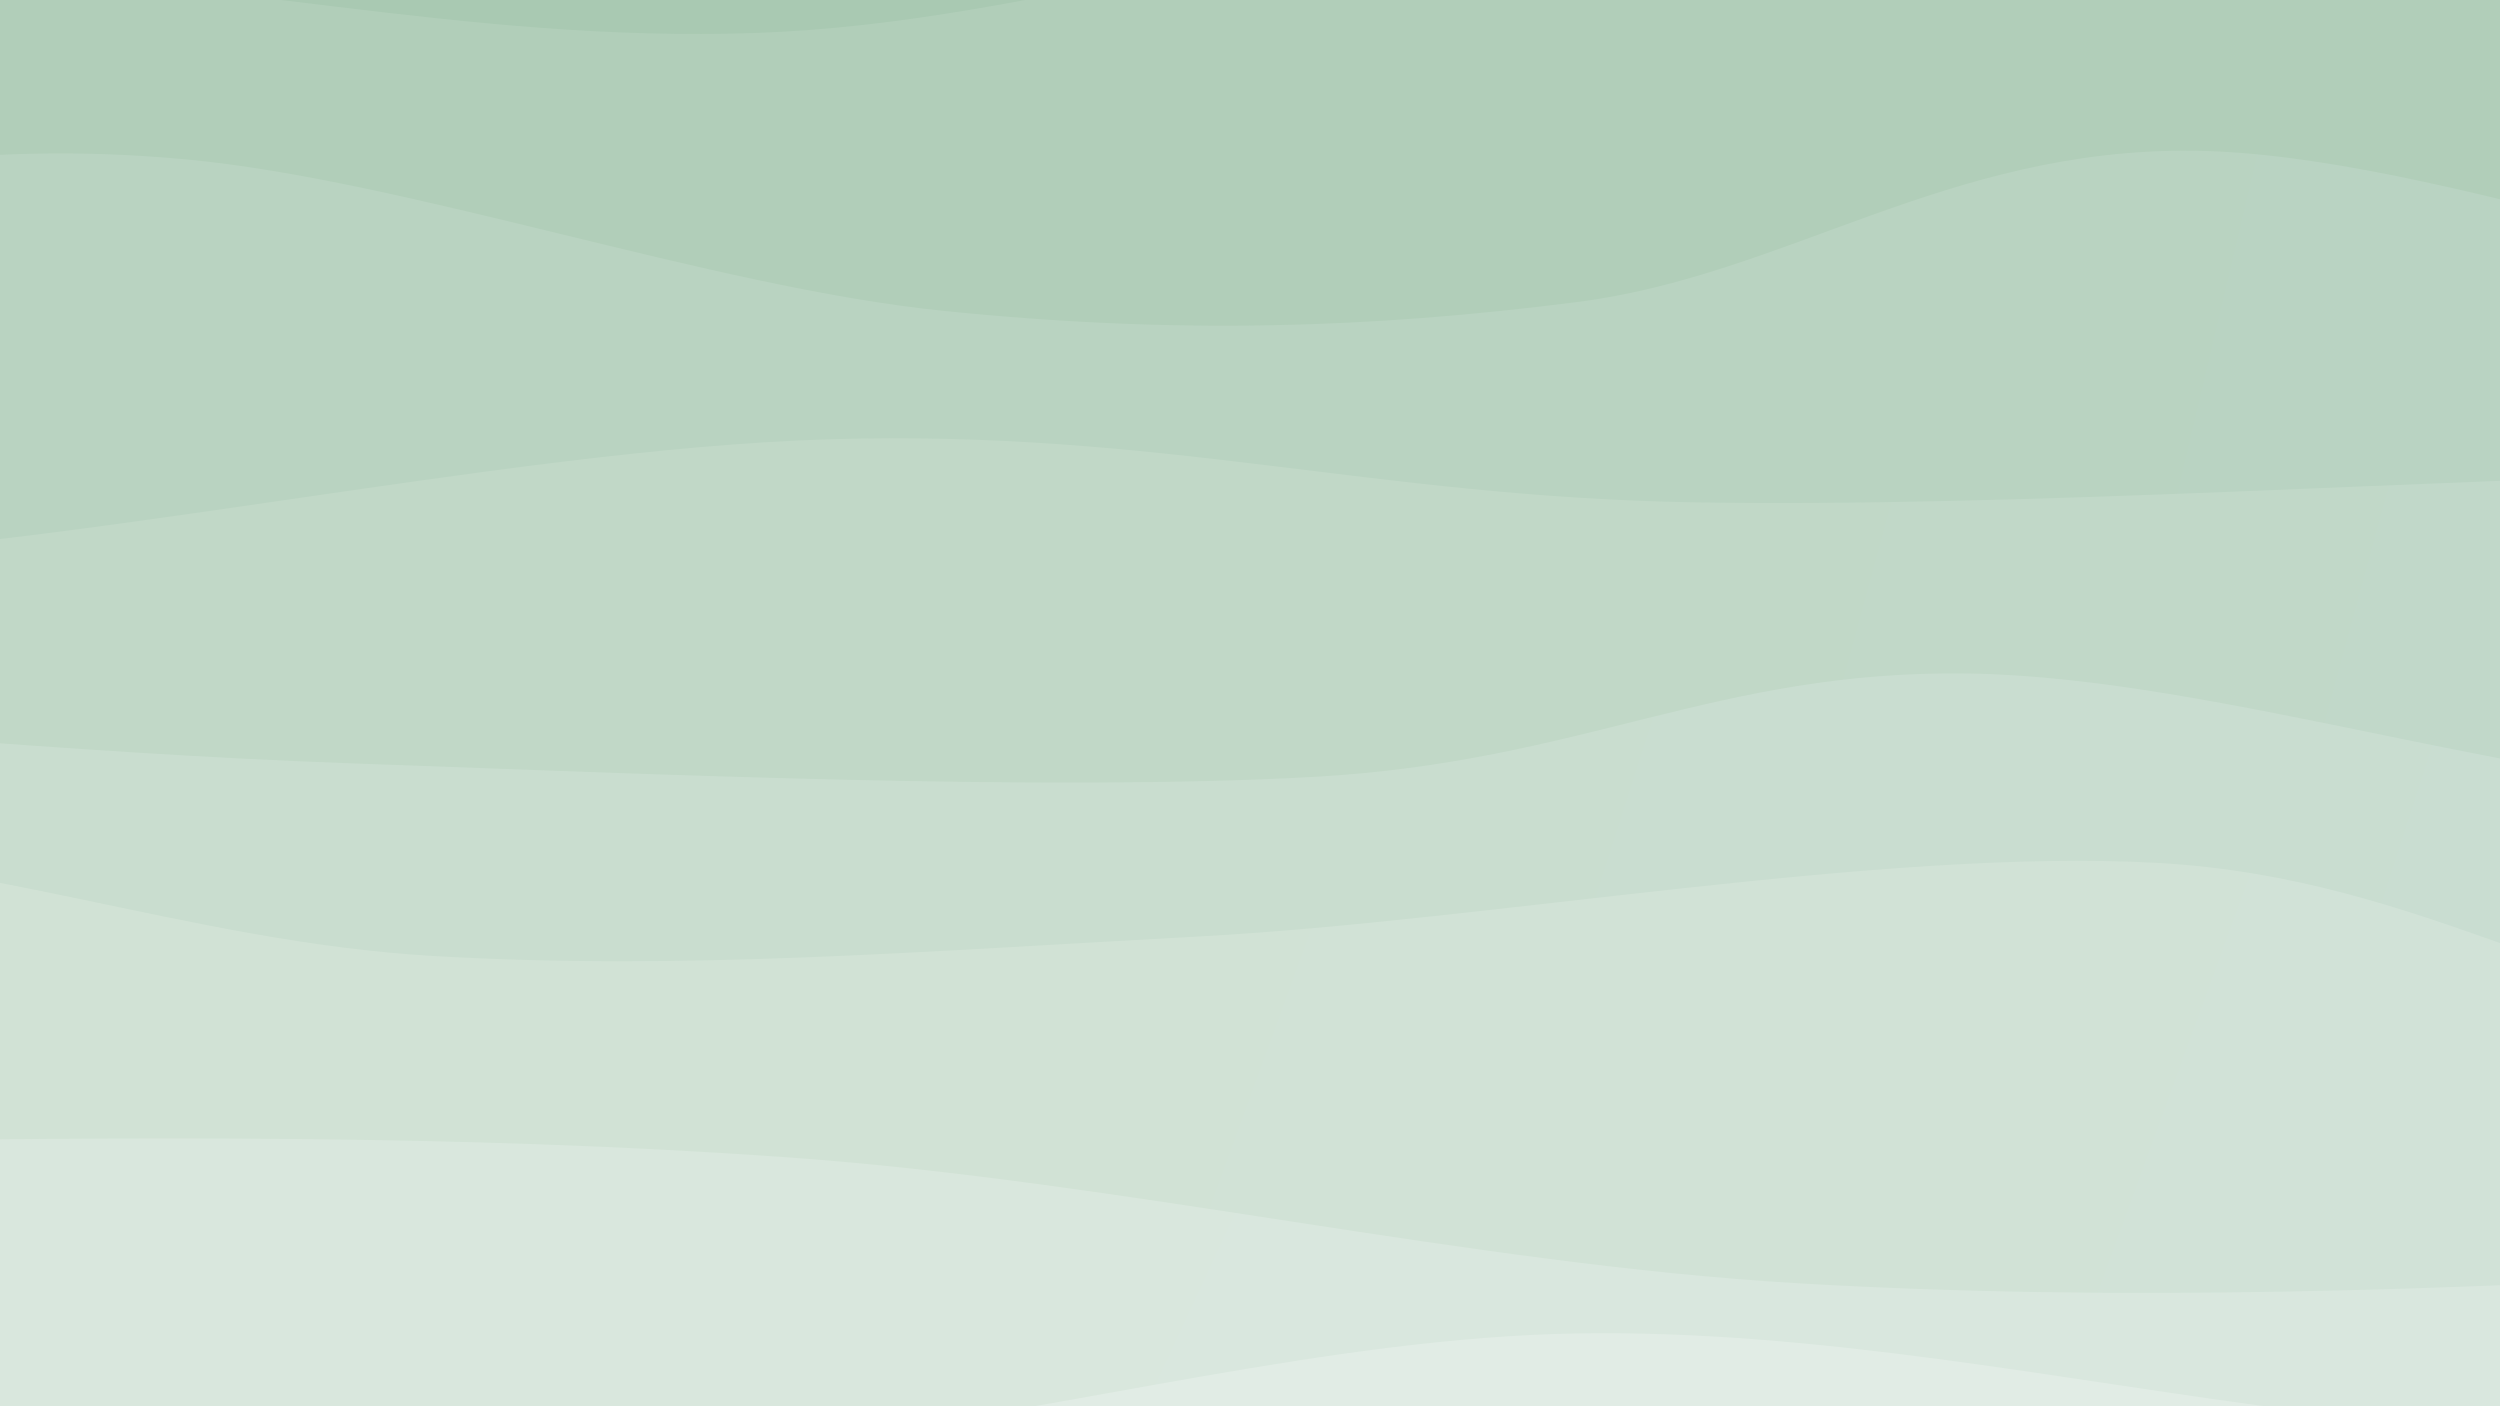 <svg xmlns="http://www.w3.org/2000/svg" version="1.1" xmlns:xlink="http://www.w3.org/1999/xlink" xmlns:svgjs="http://svgjs.dev/svgjs" viewBox="0 0 1920 1080"><rect width="1920" height="1080" fill="#99bfaa"></rect><g transform="matrix(7.04171909509728e-17,1.15,-1.15,7.04171909509728e-17,1581,-564)"><path d="M0,-1080C4.65,-950.927,24.182,-567.23,27.899,-305.562C31.616,-43.895,17.112,216.635,22.305,490.006C27.497,763.378,62.77,1056.332,59.053,1334.665C55.335,1612.997,9.842,2022.444,0,2160L 1920 2160 L 1920 -1080 Z" fill="url(&quot;#SvgjsLinearGradient1185&quot;)"></path><path d="M160,-1080C160.139,-940.359,169.288,-502.919,160.833,-242.157C152.379,18.606,104.418,216.516,109.273,484.574C114.128,752.631,181.511,1086.952,189.966,1366.19C198.42,1645.427,164.994,2027.698,160,2160L 1920 2160 L 1920 -1080 Z" fill="url(&quot;#SvgjsLinearGradient1186&quot;)"></path><path d="M320,-1080C316.671,-1006.257,292.917,-786.114,300.028,-637.544C307.139,-488.973,368.514,-350.211,362.664,-188.578C356.814,-26.946,272.663,164.62,264.929,332.251C257.195,499.883,304.934,660.173,316.259,817.208C327.584,974.244,327.781,1135.328,332.88,1274.462C337.978,1413.596,348.996,1504.42,346.849,1652.01C344.703,1799.599,324.475,2075.335,320,2160L 1920 2160 L 1920 -1080 Z" fill="url(&quot;#SvgjsLinearGradient1187&quot;)"></path><path d="M480,-1080C481.78,-971.311,499.456,-654.346,490.681,-427.868C481.907,-201.391,423.723,62.529,427.352,278.866C430.981,495.204,505.702,675.181,512.455,870.157C519.207,1065.133,473.274,1233.75,467.865,1448.724C462.456,1663.698,477.978,2041.454,480,2160L 1920 2160 L 1920 -1080 Z" fill="url(&quot;#SvgjsLinearGradient1188&quot;)"></path><path d="M640,-1080C650.358,-1010.754,710.3,-829.589,702.148,-664.521C693.996,-499.453,592.759,-253.907,591.088,-89.594C589.417,74.719,674.307,182.203,692.121,321.358C709.935,460.512,713.861,590.295,697.972,745.332C682.082,900.369,610.391,1103.764,596.783,1251.578C583.175,1399.392,609.119,1480.814,616.322,1632.217C623.525,1783.621,636.054,2072.036,640,2160L 1920 2160 L 1920 -1080 Z" fill="url(&quot;#SvgjsLinearGradient1189&quot;)"></path><path d="M800,-1080C800.972,-979.257,801.515,-696.071,805.834,-475.541C810.154,-255.01,829.591,27.126,825.916,243.181C822.242,459.236,777.222,599.369,783.788,820.788C790.354,1042.207,862.61,1348.493,865.312,1571.695C868.014,1794.897,810.885,2061.949,800,2160L 1920 2160 L 1920 -1080 Z" fill="url(&quot;#SvgjsLinearGradient1190&quot;)"></path><path d="M960,-1080C970.689,-985.803,1027.428,-704.863,1024.133,-514.82C1020.837,-324.778,942.705,-108.431,940.226,60.255C937.746,228.941,999.251,317.462,1009.255,497.294C1019.26,677.126,1007.244,942.517,1000.254,1139.247C993.264,1335.978,974.023,1507.551,967.314,1677.676C960.605,1847.802,961.219,2079.613,960,2160L 1920 2160 L 1920 -1080 Z" fill="url(&quot;#SvgjsLinearGradient1191&quot;)"></path><path d="M1120,-1080C1129.363,-987.191,1185.063,-692.212,1176.176,-523.143C1167.289,-354.075,1076.75,-248.212,1066.68,-65.589C1056.611,117.034,1105.387,380.855,1115.758,572.595C1126.129,764.334,1138.548,918.258,1128.908,1084.848C1119.268,1251.438,1059.402,1392.943,1057.918,1572.135C1056.433,1751.327,1109.653,2062.023,1120,2160L 1920 2160 L 1920 -1080 Z" fill="url(&quot;#SvgjsLinearGradient1192&quot;)"></path><path d="M1280,-1080C1290.086,-977.992,1329.276,-676.971,1340.515,-467.949C1351.754,-258.928,1360.291,-45.278,1347.433,174.129C1334.576,393.536,1279.154,626.653,1263.371,848.492C1247.587,1070.33,1249.959,1286.576,1252.73,1505.161C1255.502,1723.745,1275.455,2050.86,1280,2160L 1920 2160 L 1920 -1080 Z" fill="url(&quot;#SvgjsLinearGradient1193&quot;)"></path><path d="M1440,-1080C1450.33,-1005.331,1503.191,-785.038,1501.978,-631.984C1500.764,-478.93,1452.892,-320.647,1432.72,-161.675C1412.548,-2.704,1378.205,159.289,1380.946,321.845C1383.686,484.401,1431.989,662.677,1449.163,813.66C1466.336,964.643,1493.68,1081.05,1483.988,1227.745C1474.295,1374.44,1398.34,1538.455,1391.009,1693.83C1383.677,1849.206,1431.835,2082.305,1440,2160L 1920 2160 L 1920 -1080 Z" fill="url(&quot;#SvgjsLinearGradient1194&quot;)"></path><path d="M1600,-1080C1606.015,-992.44,1639.473,-729.258,1636.088,-554.64C1632.704,-380.022,1594.892,-208.624,1579.692,-32.292C1564.493,144.039,1532.561,320.196,1544.892,503.349C1557.223,686.502,1648.294,889.292,1653.679,1066.625C1659.064,1243.958,1586.151,1385.118,1577.204,1567.347C1568.258,1749.576,1596.201,2061.224,1600,2160L 1920 2160 L 1920 -1080 Z" fill="url(&quot;#SvgjsLinearGradient1195&quot;)"></path><path d="M1760,-1080C1756.52,-961.156,1748.663,-585.907,1739.118,-366.934C1729.573,-147.96,1710.37,25.735,1702.731,233.844C1695.092,441.952,1690.173,666.442,1693.282,881.718C1696.392,1096.994,1710.267,1312.452,1721.386,1525.499C1732.506,1738.546,1753.564,2054.25,1760,2160L 1920 2160 L 1920 -1080 Z" fill="url(&quot;#SvgjsLinearGradient1196&quot;)"></path></g><defs><linearGradient x1="0.1" y1="0" x2="0" y2="1" id="SvgjsLinearGradient1185"><stop stop-color="#99bfaa" offset="0"></stop><stop stop-color="#99bfa4" offset="0"></stop></linearGradient><linearGradient x1="0.1" y1="0" x2="0" y2="1" id="SvgjsLinearGradient1186"><stop stop-color="#a1c4b1" offset="0"></stop><stop stop-color="#a1c4ab" offset="0.083"></stop></linearGradient><linearGradient x1="0.1" y1="0" x2="0" y2="1" id="SvgjsLinearGradient1187"><stop stop-color="#a9c9b7" offset="0"></stop><stop stop-color="#a9c9b2" offset="0.167"></stop></linearGradient><linearGradient x1="0.1" y1="0" x2="0" y2="1" id="SvgjsLinearGradient1188"><stop stop-color="#b1cebe" offset="0"></stop><stop stop-color="#b1ceb9" offset="0.25"></stop></linearGradient><linearGradient x1="0.1" y1="0" x2="0" y2="1" id="SvgjsLinearGradient1189"><stop stop-color="#b9d3c5" offset="0"></stop><stop stop-color="#b9d3c1" offset="0.333"></stop></linearGradient><linearGradient x1="0.1" y1="0" x2="0" y2="1" id="SvgjsLinearGradient1190"><stop stop-color="#c1d8cb" offset="0"></stop><stop stop-color="#c1d8c7" offset="0.417"></stop></linearGradient><linearGradient x1="0.1" y1="0" x2="0" y2="1" id="SvgjsLinearGradient1191"><stop stop-color="#c9ddd2" offset="0"></stop><stop stop-color="#c9ddcf" offset="0.5"></stop></linearGradient><linearGradient x1="0.1" y1="0" x2="0" y2="1" id="SvgjsLinearGradient1192"><stop stop-color="#d1e2d8" offset="0"></stop><stop stop-color="#d1e2d5" offset="0.583"></stop></linearGradient><linearGradient x1="0.1" y1="0" x2="0" y2="1" id="SvgjsLinearGradient1193"><stop stop-color="#d9e7df" offset="0"></stop><stop stop-color="#d9e7dd" offset="0.667"></stop></linearGradient><linearGradient x1="0.1" y1="0" x2="0" y2="1" id="SvgjsLinearGradient1194"><stop stop-color="#e1ece6" offset="0"></stop><stop stop-color="#e1ece4" offset="0.75"></stop></linearGradient><linearGradient x1="0.1" y1="0" x2="0" y2="1" id="SvgjsLinearGradient1195"><stop stop-color="#e9f1ec" offset="0"></stop><stop stop-color="#e9f1eb" offset="0.833"></stop></linearGradient><linearGradient x1="0.1" y1="0" x2="0" y2="1" id="SvgjsLinearGradient1196"><stop stop-color="#f1f6f3" offset="0"></stop><stop stop-color="#f1f6f2" offset="0.917"></stop></linearGradient></defs></svg>